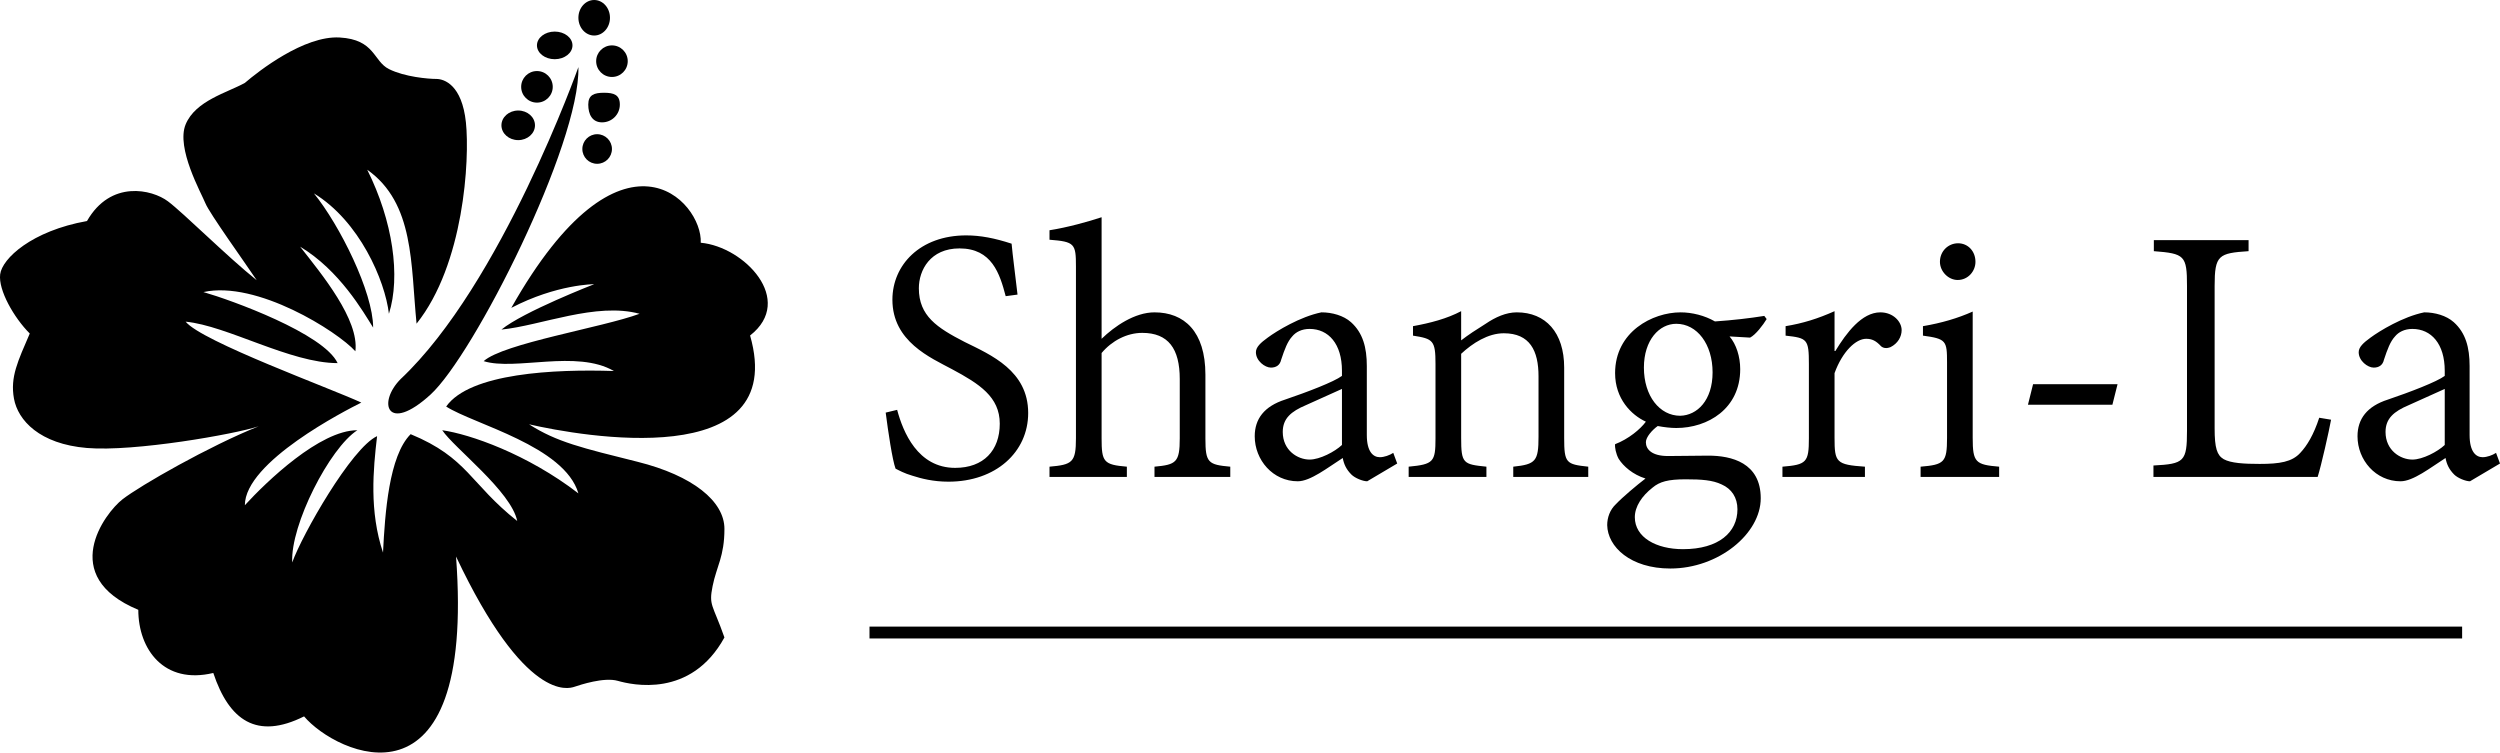 <svg xmlns="http://www.w3.org/2000/svg" id="Layer_1" viewBox="0 0 1266.77 381.33">
  <defs/>
  <path d="M211.08 164c24-30 27-83 25-102s-11-22-15-22-16-1-24-5-7-15-25-16-41 17-48 23c-9 5-25 9-30 21s8 35 10 40 20 30 26 39c-15-12-37-34-45-40s-29-11-41 10c-28 5-43 19-44 27s7 22 15 30c-6 14-10 22-8 33s13 23 37 25 75-7 87-11c-25 10-60 30-69 37s-33 39 8 56c0 20 13 38 38 32 8 24 22 34 46 22 16 19 87 53 77-81 35 74 57 67 60 66s15-5 22-3 37 9 54-22c-6-17-8-16-6-26s6-15 6-29-16-27-44-34-41-10-55-19c26 6 132 25 112-45 23-18-3-45-25-47 1-21-40-66-96 33 23-12 42-12 42-12s-36 14-47 23c20-2 48-14 70-8-19 7-69 15-79 24 16 5 47-6 66 5-30-1-73 1-85 18 14 9 60 20 67 44-26-20-55-30-69-32 6 9 35 31 38 46-24-19-25-32-54-44-11 11-13 40-14 60-7-21-5-42-3-59-13 6-38 50-43 64-1-19 19-58 33-67-19 0-46 26-57 38 0-22 51-48 59-52-15-7-81-31-89-41 21 2 53 21 77 21-7-15-54-32-68-36 27-6 68 20 77 30 2-16-17-39-28-53 20 12 32 33 37 41 0-18-17-52-30-68 23 14 36 44 38 61 6-19 2-47-11-73 24 17 22 48 25 78Z" class="cls-1"/>
  <path d="M293.08 34s-39 110-90 158c-12 12-7 28 15 8s76-127 75-166Zm21 19c0 4.97-4.03 9-9 9s-7-4.03-7-9 3.03-6 8-6 8 1.03 8 6Z" class="cls-1"/>
  <ellipse cx="301.08" cy="9" class="cls-1" rx="8" ry="9"/>
  <ellipse cx="262.58" cy="63.5" class="cls-1" rx="8.5" ry="7.5"/>
  <circle cx="302.58" cy="75.5" r="7.5" class="cls-1"/>
  <circle cx="272.08" cy="44" r="8" class="cls-1"/>
  <ellipse cx="281.08" cy="23" class="cls-1" rx="9" ry="7"/>
  <circle cx="310.08" cy="31" r="8" class="cls-1"/>
  <path d="M509.59 150.07c-3-11.4-7-24.2-23.4-24.2-14.8 0-20.6 11-20.6 20.2 0 14 9.2 20 23.2 27.2 13.4 6.6 32.2 14.6 32.2 36 0 19.8-16.4 34.8-40.4 34.8-7.8 0-13.8-1.6-18.2-3-4.2-1.2-7-2.8-8.6-3.6-1.6-4.2-3.8-19-5-28.4l5.8-1.4c3 11.2 10.4 29.4 29.4 29.4 14.4 0 22.6-8.8 22.6-22.4s-10.4-20.2-24.2-27.6c-10.8-5.8-30.2-14-30.2-35.2 0-17.6 14-32.6 37.4-32.6 7.2 0 14.4 1.4 23 4.2.6 6.6 1.6 13.6 3 25.8l-6 .8Zm75.4 91.6v-5.2c11-1 12.8-2.2 12.8-14.4v-30c0-15.4-5.8-23.4-19-23.4-7.8 0-15.4 4-20.6 10.2v43.2c0 12 1 13.4 12.8 14.4v5.2h-39.2v-5.2c11.6-1 13.4-2.2 13.4-14.4v-87c0-11.6-.6-12.6-13.4-13.6v-4.8c9-1.4 19.8-4.4 26.4-6.6v61.6c6.6-6.4 16.8-13.4 26.8-13.4 15 0 25.8 9.6 25.8 31.6v32.4c0 12.2 1.4 13.2 12.6 14.2v5.2h-38.4Zm107.79 2.2c-2.2 0-6.2-1.6-8-3.4-2.6-2.6-3.8-5.2-4.4-8.4-7.8 5-16.4 11.8-22.8 11.8-12.6 0-21.8-10.8-21.8-22.8 0-8.8 4.8-15.2 15.4-18.6 11.2-3.8 24.8-9 28.8-12v-2.6c0-13.6-6.8-21.2-16.4-21.2-4 0-7 1.6-8.8 3.8-2.4 2.6-3.8 6.4-5.6 11.8-.6 2.8-2.6 4-5.2 4-3 0-7.6-3.4-7.6-7.8 0-2.6 2.4-4.8 6-7.4 4.6-3.4 16.4-10.6 27.2-12.8 5.4 0 11.2 1.6 15 5 6 5.4 8 12.8 8 22.2v35c0 8.4 3.2 11.2 6.6 11.2 2.2 0 5-1 6.8-2.2l2 5.4-15.2 9Zm-12.8-46.8-18.2 8.2c-7.6 3.2-11.8 6.8-11.8 13.6 0 9.4 7.6 14 13.6 14 5.2 0 12.8-4 16.4-7.4v-28.4Zm86.8 44.6v-5.2c11.4-1.2 12.8-2.8 12.8-15.2v-30.6c0-13-4.4-21.8-17.6-21.8-8 0-15.8 5-21.6 10.4v42.6c0 13 1 13.4 12.8 14.6v5.2h-39.4v-5.2c12.6-1.2 13.6-2.4 13.6-14.4v-37.6c0-12-1.2-12.8-11.4-14.4v-4.8c8.8-1.6 17.2-3.8 24.4-7.6v14.8c3.6-2.8 7.6-5.4 12.4-8.4 5-3.4 10.4-5.8 15.8-5.8 14.6 0 24 10.2 24 28v35.6c0 12.8 1 13.4 12.2 14.6v5.2h-38Zm128.4-80c-1.8 3-5.6 8-8.4 9.4l-10.4-.6c3.4 4 5.4 10.2 5.4 16.6 0 20-16.4 29.8-32.4 29.8-2.8 0-6.2-.4-9.4-1-2.8 2-6 5.6-6 8.2 0 3.6 3 7 11.2 7 7.4 0 14.2-.2 20.4-.2 11.8 0 26.6 3.6 26.6 21.6s-21.4 35.6-45.8 35.6c-20.2 0-31.8-11-32-22 0-3.8 1.4-7.8 4.4-10.6 3.4-3.6 10.8-9.8 15-13-6.4-2-11.2-6.2-13.6-10-1.4-2.6-2-5.8-1.8-7.4 6.8-2.6 12.8-7.6 15.6-11.4-7.4-3.4-15.6-11.6-15.6-24.6 0-21 19-30.8 33.2-30.8 5.8 0 12.2 1.6 17.4 4.6 8.8-.6 17.6-1.6 25-2.8l1.2 1.6Zm-57.8 85.4c-5.4 4.2-9 9.6-9 15 0 10.2 10.8 16.2 24.4 16.2 18.2 0 27.6-8.6 27.6-20.2 0-6-3-10.4-8-12.6-4.6-2.2-10.2-2.6-18.2-2.6-9 0-13.2 1.2-16.8 4.2Zm-4.4-60.8c0 14.4 8 24.4 18.4 24.4 8.6-.2 16.4-7.8 16.4-22s-7.8-24.6-18.4-24.6c-8.6 0-16.4 8.2-16.4 22.2Zm97-8.4c5.6-9.2 13.4-19.6 22.8-19.6 6.6 0 10.8 4.8 10.8 9 0 3.4-2 6.8-5.6 8.6-2 .8-3.6.6-4.8-.4-2.6-2.8-4.6-3.8-7.6-3.8-5.2 0-12 6.4-16 17.4v32.8c0 12.4.8 13.6 15.4 14.6v5.2h-41.8v-5.2c12.2-1 13.4-2.2 13.4-14.4v-37.6c0-12.6-.8-13.2-11.8-14.4v-4.8c8.6-1.4 16.4-3.8 24.8-7.6v20.2h.4Zm43.2 63.8v-5.2c12-1 13.4-2.2 13.4-14.6v-38.2c0-11-.4-12-12.2-13.6v-4.8c9.4-1.6 17.6-4 25.2-7.4v64c0 12.4 1.4 13.6 13.4 14.6v5.2h-39.8Zm9.8-109c0-5.4 4.2-9.4 9.2-9.4s8.8 4 8.8 9.4c0 4.8-3.8 9.2-9 9.2-4.8 0-9-4.4-9-9.2Zm87.39 72.4h-42.79l2.6-10.4h42.8l-2.61 10.4Zm110.8 7.6c-1 5.6-5 23.4-6.8 29h-83.2v-5.8c15.6-.8 17-2 17-17.6v-73.4c0-15.4-1.2-16.4-16.8-17.6v-5.6h48v5.6c-15.2 1-17.2 2-17.2 17.6v72.2c0 10 1.2 13.6 4.6 15.6 3.6 2 10.2 2.4 18.2 2.4 10.2 0 16.4-1 20.6-5.6 3.4-3.6 6.8-9.2 9.6-17.8l6 1Zm70.4 31.2c-2.2 0-6.2-1.6-8-3.4-2.6-2.6-3.8-5.2-4.4-8.4-7.8 5-16.4 11.8-22.8 11.8-12.6 0-21.8-10.8-21.8-22.8 0-8.8 4.8-15.2 15.4-18.6 11.2-3.8 24.8-9 28.8-12v-2.6c0-13.6-6.8-21.2-16.4-21.2-4 0-7 1.6-8.8 3.8-2.4 2.6-3.8 6.4-5.6 11.8-.6 2.8-2.6 4-5.2 4-3 0-7.6-3.4-7.6-7.8 0-2.6 2.4-4.8 6-7.4 4.6-3.4 16.4-10.6 27.2-12.8 5.4 0 11.2 1.6 15 5 6 5.4 8 12.8 8 22.2v35c0 8.4 3.2 11.2 6.6 11.2 2.2 0 5-1 6.8-2.2l2 5.4-15.2 9Zm-12.8-46.8-18.2 8.2c-7.6 3.2-11.8 6.8-11.8 13.6 0 9.4 7.6 14 13.6 14 5.2 0 12.8-4 16.4-7.4v-28.4ZM440.58 317.5h807v6h-807v-6Z" class="cls-1"/>
</svg>